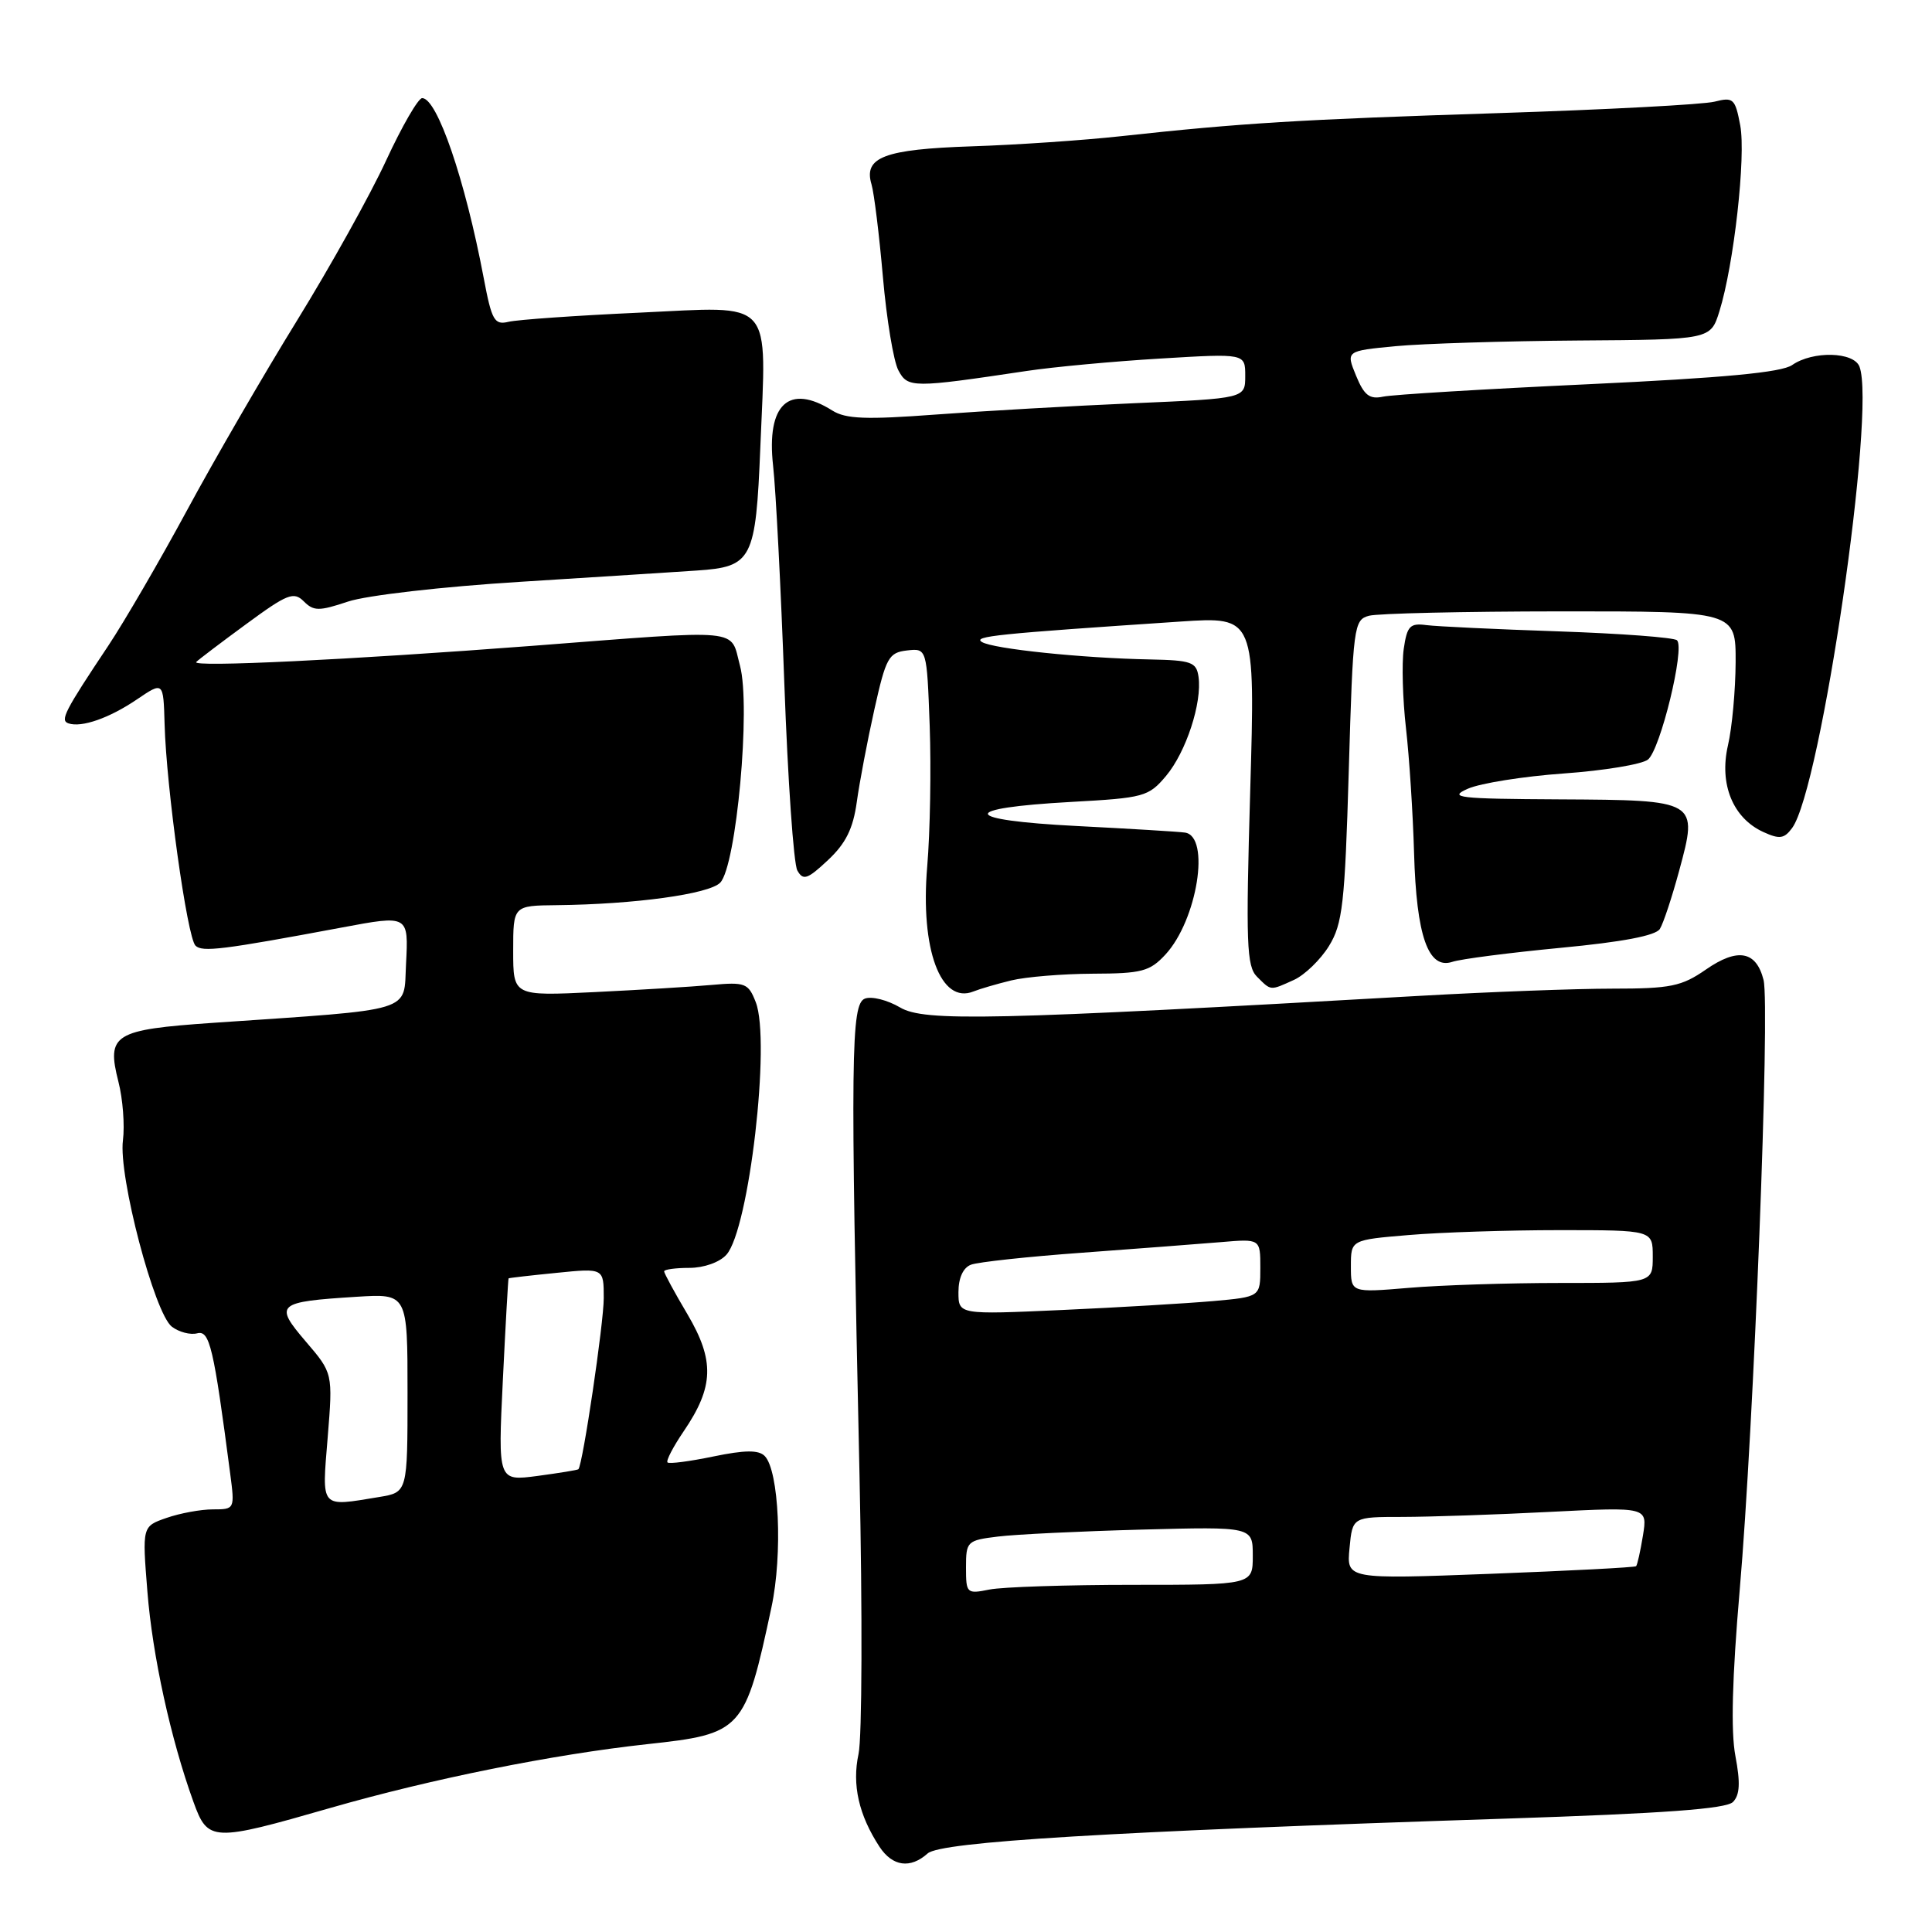 <?xml version="1.0" encoding="UTF-8" standalone="no"?>
<!DOCTYPE svg PUBLIC "-//W3C//DTD SVG 1.1//EN" "http://www.w3.org/Graphics/SVG/1.1/DTD/svg11.dtd" >
<svg xmlns="http://www.w3.org/2000/svg" xmlns:xlink="http://www.w3.org/1999/xlink" version="1.1" viewBox="0 0 256 256">
 <g >
 <path fill="currentColor"
d=" M 122.92 245.59 C 124.66 244.04 147.00 242.69 199.45 240.98 C 220.44 240.29 228.73 239.69 229.63 238.77 C 230.54 237.84 230.62 236.22 229.95 232.68 C 229.33 229.42 229.52 222.31 230.52 210.68 C 232.38 189.24 234.56 133.38 233.68 129.85 C 232.71 126.00 230.25 125.55 226.04 128.47 C 222.82 130.70 221.37 131.00 213.66 131.00 C 208.85 131.00 197.40 131.43 188.21 131.95 C 131.26 135.19 122.46 135.39 119.26 133.49 C 117.59 132.51 115.50 131.98 114.61 132.32 C 112.75 133.03 112.67 139.71 113.89 195.50 C 114.28 213.65 114.23 230.26 113.76 232.41 C 112.88 236.49 113.79 240.50 116.54 244.71 C 118.26 247.32 120.62 247.65 122.92 245.59 Z  M 43.85 239.54 C 57.22 235.70 73.28 232.47 85.76 231.11 C 98.36 229.75 98.72 229.35 102.22 212.98 C 103.73 205.95 103.23 194.83 101.32 192.92 C 100.51 192.11 98.69 192.13 94.53 192.99 C 91.40 193.64 88.66 194.00 88.45 193.78 C 88.23 193.56 89.20 191.70 90.60 189.64 C 94.60 183.76 94.71 180.29 91.10 174.16 C 89.39 171.28 88.00 168.71 88.00 168.46 C 88.00 168.21 89.51 168.00 91.35 168.00 C 93.27 168.00 95.36 167.26 96.26 166.25 C 99.25 162.90 102.15 137.94 100.14 132.79 C 99.16 130.27 98.74 130.11 94.29 130.51 C 91.66 130.75 84.66 131.17 78.75 131.46 C 68.00 131.98 68.00 131.98 68.00 125.99 C 68.00 120.00 68.00 120.00 73.75 119.94 C 84.08 119.83 93.96 118.47 95.43 116.96 C 97.57 114.75 99.51 93.60 98.05 88.20 C 96.71 83.20 98.86 83.40 70.50 85.58 C 46.27 87.43 25.32 88.44 26.00 87.72 C 26.27 87.43 29.26 85.16 32.63 82.69 C 38.06 78.70 38.92 78.35 40.25 79.68 C 41.56 80.99 42.26 81.00 46.12 79.71 C 48.57 78.89 58.64 77.73 69.00 77.09 C 79.17 76.45 89.67 75.78 92.32 75.60 C 99.68 75.11 100.14 74.20 100.75 59.22 C 101.56 39.27 102.76 40.59 84.70 41.43 C 76.34 41.81 68.55 42.36 67.39 42.64 C 65.51 43.09 65.16 42.49 64.09 36.82 C 61.63 23.82 57.93 13.00 55.94 13.00 C 55.42 13.00 53.27 16.71 51.17 21.25 C 49.08 25.79 43.75 35.35 39.34 42.50 C 34.93 49.65 28.38 60.95 24.78 67.62 C 21.18 74.28 16.49 82.34 14.37 85.53 C 8.54 94.27 7.93 95.46 9.07 95.85 C 10.81 96.44 14.50 95.15 18.15 92.67 C 21.65 90.30 21.65 90.30 21.81 95.96 C 22.04 104.37 24.80 124.20 25.90 125.30 C 26.79 126.19 29.46 125.86 45.30 122.90 C 54.15 121.24 54.14 121.24 53.80 127.75 C 53.46 134.23 55.28 133.68 28.25 135.53 C 15.07 136.44 14.09 137.04 15.69 143.33 C 16.28 145.62 16.54 149.12 16.29 151.10 C 15.67 155.80 20.47 174.06 22.78 175.80 C 23.72 176.51 25.23 176.91 26.13 176.67 C 27.78 176.24 28.31 178.49 30.50 195.25 C 31.12 199.97 31.10 200.00 28.21 200.00 C 26.61 200.00 23.85 200.51 22.07 201.13 C 18.84 202.25 18.84 202.25 19.53 210.88 C 20.20 219.37 22.62 230.43 25.63 238.75 C 27.55 244.06 28.08 244.08 43.85 239.54 Z  M 134.00 129.91 C 135.93 129.44 140.78 129.04 144.80 129.02 C 151.29 129.00 152.35 128.72 154.42 126.49 C 158.65 121.92 160.43 110.78 157.00 110.32 C 156.18 110.20 149.72 109.81 142.66 109.45 C 127.30 108.66 126.93 107.09 141.92 106.26 C 151.58 105.73 152.19 105.57 154.51 102.81 C 157.16 99.65 159.30 93.12 158.81 89.67 C 158.53 87.73 157.86 87.49 152.40 87.38 C 143.39 87.21 131.59 85.98 130.11 85.07 C 128.88 84.31 132.01 83.99 156.41 82.36 C 166.33 81.70 166.33 81.70 165.66 104.77 C 165.07 125.04 165.18 128.04 166.56 129.42 C 168.45 131.31 168.26 131.29 171.48 129.83 C 172.89 129.18 174.97 127.17 176.09 125.36 C 177.90 122.42 178.20 119.82 178.72 102.10 C 179.28 82.94 179.39 82.13 181.40 81.59 C 182.56 81.28 193.96 81.02 206.75 81.01 C 230.00 81.00 230.00 81.00 229.98 87.75 C 229.96 91.46 229.51 96.43 228.96 98.78 C 227.78 103.91 229.62 108.41 233.66 110.25 C 235.80 111.23 236.42 111.14 237.47 109.71 C 241.29 104.48 248.61 54.35 246.39 48.58 C 245.63 46.60 240.20 46.47 237.47 48.37 C 236.06 49.35 228.42 50.07 210.50 50.91 C 196.75 51.55 184.49 52.29 183.26 52.56 C 181.47 52.94 180.75 52.38 179.68 49.77 C 178.34 46.50 178.34 46.50 184.92 45.87 C 188.54 45.53 199.41 45.19 209.08 45.12 C 226.66 45.00 226.66 45.00 227.83 41.25 C 229.75 35.10 231.36 20.71 230.59 16.61 C 229.92 13.07 229.68 12.84 227.19 13.47 C 225.71 13.85 212.80 14.53 198.50 14.99 C 172.08 15.84 164.56 16.30 148.50 18.05 C 143.55 18.59 134.66 19.20 128.75 19.39 C 117.16 19.78 114.40 20.83 115.48 24.43 C 115.82 25.57 116.50 31.09 116.99 36.70 C 117.48 42.31 118.40 47.88 119.04 49.07 C 120.29 51.42 120.90 51.42 136.00 49.16 C 139.57 48.62 147.56 47.88 153.75 47.51 C 165.00 46.83 165.00 46.83 165.00 49.81 C 165.00 52.79 165.00 52.79 150.25 53.43 C 142.14 53.78 130.32 54.46 124.00 54.93 C 114.75 55.62 112.07 55.52 110.29 54.40 C 104.53 50.77 101.53 53.57 102.44 61.72 C 102.80 64.90 103.47 77.91 103.93 90.63 C 104.39 103.34 105.16 114.47 105.65 115.34 C 106.42 116.71 106.98 116.53 109.71 113.97 C 112.07 111.76 113.04 109.81 113.53 106.26 C 113.89 103.64 114.94 98.12 115.86 94.00 C 117.39 87.14 117.76 86.47 120.17 86.19 C 122.81 85.89 122.81 85.89 123.19 96.19 C 123.39 101.86 123.25 110.24 122.86 114.82 C 121.93 125.80 124.65 133.13 129.00 131.37 C 129.82 131.04 132.07 130.38 134.00 129.91 Z  M 206.81 125.59 C 214.94 124.82 219.40 123.98 219.94 123.09 C 220.40 122.36 221.55 118.88 222.50 115.37 C 225.03 106.03 225.01 106.02 206.63 105.92 C 193.18 105.85 191.83 105.69 194.50 104.51 C 196.15 103.78 201.87 102.87 207.20 102.49 C 212.54 102.11 217.56 101.28 218.36 100.65 C 220.00 99.34 223.29 85.87 222.21 84.84 C 221.82 84.47 214.75 83.94 206.50 83.66 C 198.25 83.38 190.38 83.01 189.00 82.83 C 186.83 82.54 186.44 82.95 186.00 86.00 C 185.73 87.92 185.86 92.65 186.30 96.50 C 186.74 100.35 187.22 107.78 187.37 113.00 C 187.68 124.04 189.25 128.51 192.44 127.45 C 193.57 127.07 200.04 126.24 206.81 125.59 Z  M 128.00 207.69 C 128.00 204.24 128.14 204.10 132.25 203.60 C 134.59 203.31 143.14 202.90 151.25 202.68 C 166.00 202.29 166.00 202.29 166.00 206.15 C 166.00 210.00 166.00 210.00 150.12 210.00 C 141.39 210.00 132.84 210.28 131.12 210.62 C 128.09 211.23 128.00 211.14 128.00 207.69 Z  M 178.82 205.13 C 179.21 201.00 179.21 201.00 185.86 201.00 C 189.51 200.99 198.31 200.70 205.41 200.33 C 218.31 199.68 218.31 199.68 217.70 203.46 C 217.36 205.54 216.95 207.38 216.79 207.53 C 216.63 207.69 207.93 208.14 197.46 208.54 C 178.42 209.26 178.42 209.26 178.82 205.13 Z  M 127.00 171.21 C 127.00 169.34 127.62 167.97 128.66 167.58 C 129.57 167.23 136.20 166.51 143.41 165.99 C 150.61 165.46 158.86 164.83 161.75 164.59 C 167.00 164.14 167.00 164.14 167.00 167.99 C 167.00 171.84 167.00 171.84 160.75 172.40 C 157.31 172.70 148.31 173.24 140.75 173.58 C 127.00 174.20 127.00 174.20 127.00 171.21 Z  M 179.00 167.79 C 179.00 164.29 179.00 164.29 186.65 163.65 C 190.86 163.29 199.86 163.00 206.65 163.00 C 219.00 163.00 219.00 163.00 219.00 166.50 C 219.00 170.00 219.00 170.00 206.65 170.00 C 199.86 170.00 190.86 170.29 186.65 170.65 C 179.00 171.29 179.00 171.29 179.00 167.79 Z  M 43.42 190.47 C 44.11 181.95 44.11 181.95 40.52 177.76 C 36.29 172.81 36.64 172.50 47.25 171.83 C 54.00 171.41 54.00 171.41 54.00 184.57 C 54.00 197.74 54.00 197.74 50.25 198.36 C 42.35 199.66 42.64 200.01 43.42 190.47 Z  M 66.63 182.88 C 66.99 175.52 67.33 169.45 67.39 169.39 C 67.45 169.33 70.31 169.00 73.75 168.66 C 80.00 168.03 80.00 168.03 80.00 172.01 C 80.00 175.32 77.22 194.08 76.64 194.68 C 76.54 194.79 74.10 195.18 71.22 195.57 C 65.98 196.26 65.98 196.26 66.63 182.88 Z "/>
</g>
</svg>